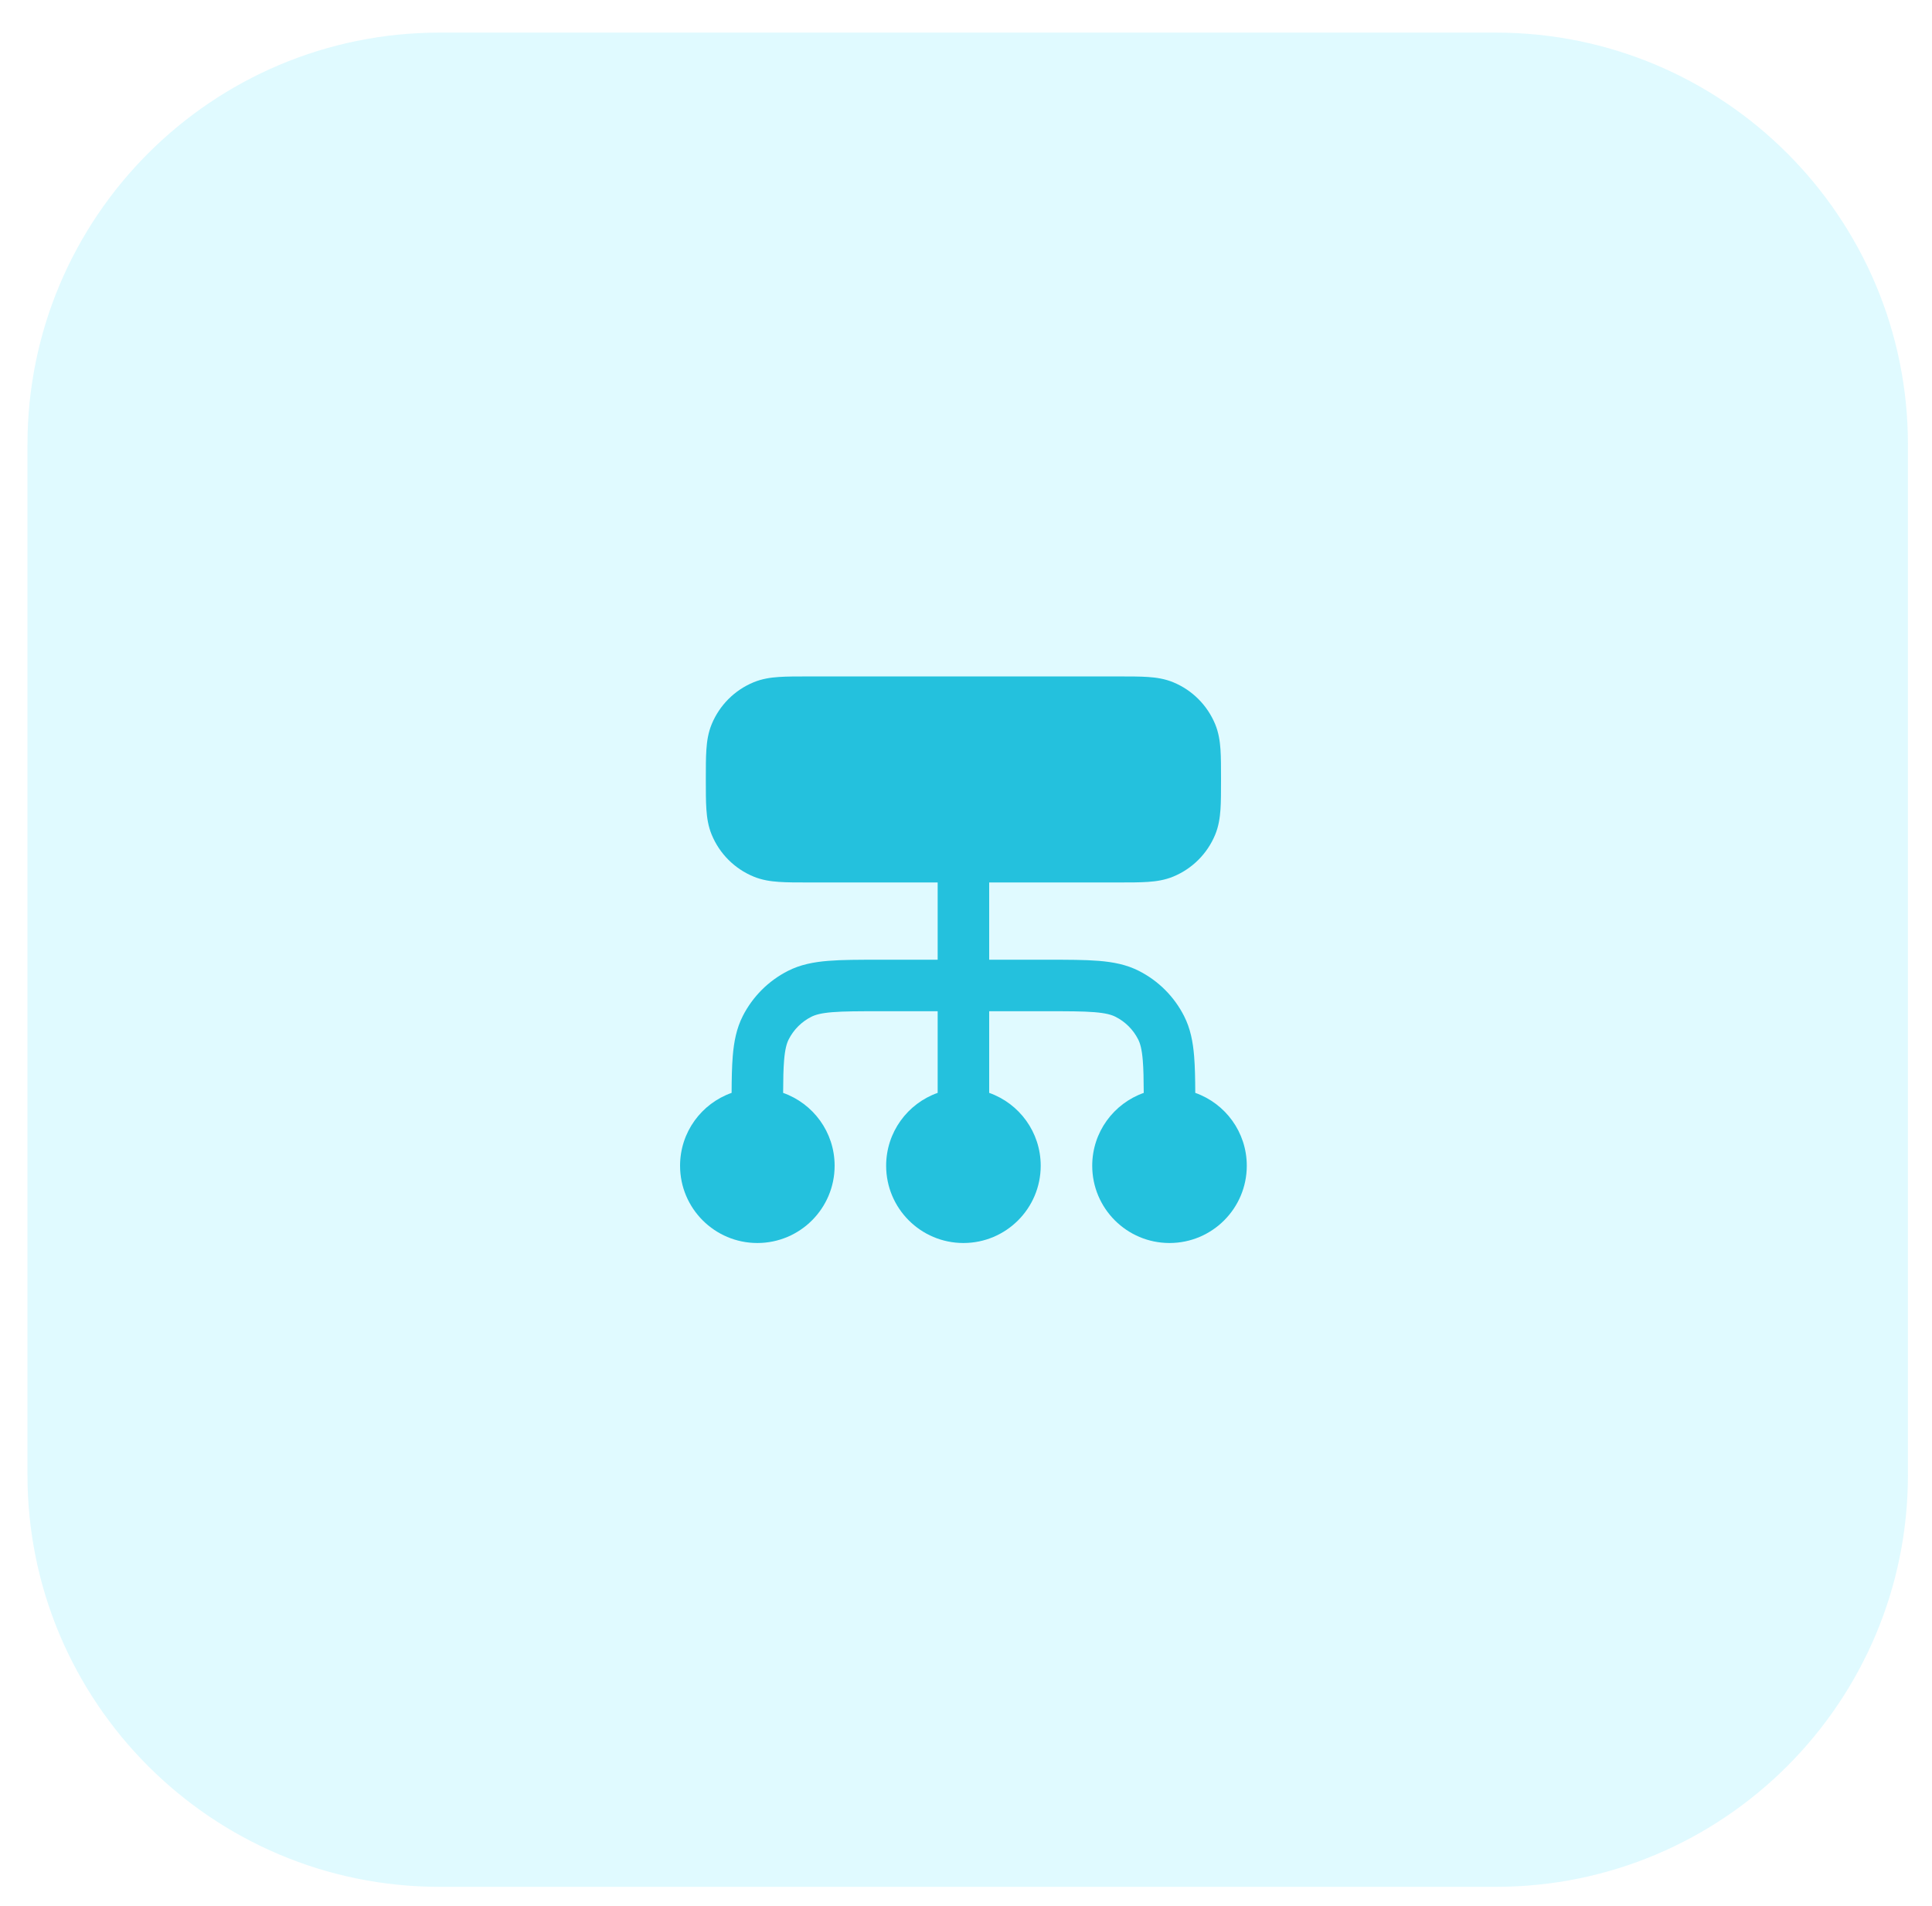 <svg width="75" height="74" viewBox="0 0 75 74" fill="none" xmlns="http://www.w3.org/2000/svg">
<g clip-path="url(#clip0_1_3207)">
<path opacity="0.4" d="M58.066 1.266H17.066C8.23 1.266 1.066 8.429 1.066 17.266V57.266C1.066 66.102 8.23 73.266 17.066 73.266H58.066C66.903 73.266 74.066 66.102 74.066 57.266V17.266C74.066 8.429 66.903 1.266 58.066 1.266Z" fill="#B1F3FF"/>
<path fill-rule="evenodd" clip-rule="evenodd" d="M43.432 26.266H31.368C30.93 26.266 30.551 26.266 30.238 26.287C29.908 26.309 29.578 26.359 29.252 26.494C28.517 26.798 27.933 27.383 27.629 28.118C27.494 28.444 27.444 28.773 27.422 29.103C27.4 29.416 27.4 29.795 27.4 30.234V30.298C27.4 30.736 27.4 31.115 27.422 31.428C27.444 31.758 27.494 32.088 27.629 32.414C27.933 33.149 28.517 33.733 29.252 34.037C29.578 34.172 29.908 34.222 30.238 34.244C30.551 34.266 30.93 34.266 31.368 34.266H36.4V37.266H34.159C33.354 37.266 32.69 37.266 32.149 37.31C31.587 37.356 31.07 37.454 30.584 37.702C29.832 38.085 29.22 38.697 28.836 39.45C28.589 39.935 28.491 40.452 28.445 41.014C28.412 41.417 28.403 41.889 28.401 42.436C27.235 42.848 26.4 43.959 26.4 45.266C26.4 46.922 27.744 48.266 29.4 48.266C31.057 48.266 32.4 46.922 32.4 45.266C32.4 43.96 31.566 42.849 30.401 42.437C30.403 41.908 30.411 41.507 30.438 41.177C30.474 40.738 30.539 40.514 30.618 40.358C30.81 39.981 31.116 39.675 31.492 39.484C31.649 39.404 31.873 39.339 32.311 39.303C32.761 39.266 33.344 39.266 34.2 39.266H36.4V42.436C35.235 42.848 34.4 43.959 34.4 45.266C34.4 46.922 35.743 48.266 37.4 48.266C39.057 48.266 40.4 46.922 40.4 45.266C40.4 43.959 39.566 42.848 38.4 42.436V39.266H40.6C41.457 39.266 42.039 39.266 42.489 39.303C42.928 39.339 43.152 39.404 43.308 39.484C43.685 39.675 43.991 39.981 44.182 40.358C44.262 40.514 44.327 40.738 44.363 41.177C44.39 41.507 44.397 41.908 44.4 42.437C43.235 42.849 42.4 43.96 42.4 45.266C42.4 46.922 43.743 48.266 45.4 48.266C47.057 48.266 48.4 46.922 48.4 45.266C48.4 43.959 47.565 42.848 46.4 42.436C46.398 41.889 46.389 41.417 46.356 41.014C46.31 40.452 46.212 39.935 45.964 39.45C45.581 38.697 44.969 38.085 44.216 37.702C43.731 37.454 43.214 37.356 42.652 37.31C42.111 37.266 41.447 37.266 40.642 37.266H38.4V34.266H43.432C43.871 34.266 44.249 34.266 44.563 34.244C44.893 34.222 45.222 34.172 45.548 34.037C46.283 33.733 46.867 33.149 47.172 32.414C47.307 32.088 47.356 31.758 47.379 31.428C47.4 31.115 47.4 30.736 47.4 30.298V30.234C47.4 29.795 47.4 29.416 47.379 29.103C47.356 28.773 47.307 28.444 47.172 28.118C46.867 27.383 46.283 26.798 45.548 26.494C45.222 26.359 44.893 26.309 44.563 26.287C44.249 26.266 43.871 26.266 43.432 26.266Z" fill="#24C1DD"/>
</g>
<defs>
<clipPath id="clip0_1_3207">
<rect width="74" height="73" fill="white" transform="translate(0.4 0.766)"/>
</clipPath>
</defs>
</svg>
